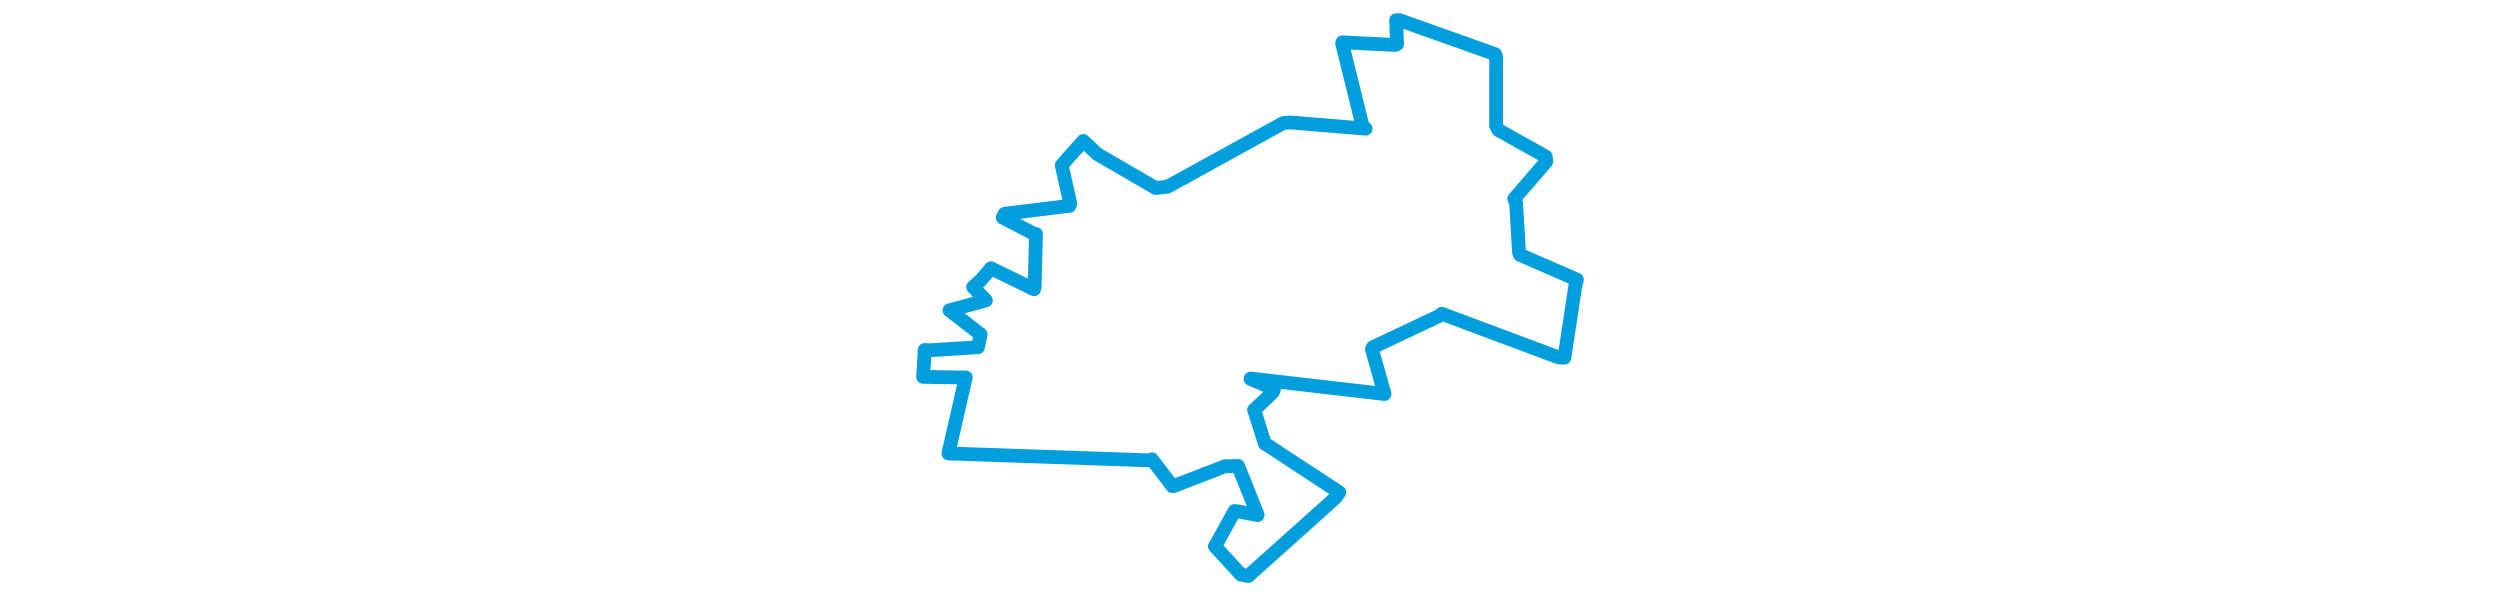 <svg viewBox="0 0 277.626 238.455" width="1000" xmlns="http://www.w3.org/2000/svg"><polygon points="8.053,150.742 22.148,150.981 25.105,150.977 18.188,181.255 18.179,181.375 98.418,184.135 99.541,183.706 107.763,194.439 108.148,194.462 128.805,186.5 134.068,186.385 141.86,205.891 141.855,206.043 134.468,204.621 132.633,204.401 124.885,218.487 124.77,218.507 135.135,229.807 138.088,230.403 172.959,199.16 174.555,196.945 144.798,177.429 144.734,177.475 141.043,165.686 140.431,164.014 148.001,156.867 148.432,155.555 139.015,151.557 139.087,151.405 191.66,157.483 192.62,157.597 187.585,139.659 187.994,138.884 215.263,125.987 215.505,125.499 262.361,142.99 264.577,143.067 268.926,114.422 269.574,111.856 246.797,101.947 246.423,101.033 245.247,81.189 244.488,79.508 257.307,64.65 257.109,62.616 238.168,52.018 237.24,50.244 237.27,22.801 236.877,21.663 198.57,8.053 197.265,8.105 197.651,17.643 196.888,17.981 175.789,16.923 175.653,17.286 183.884,50.616 185.092,51.467 154.893,48.983 152.13,49.189 105.871,74.665 101.108,75.211 77.857,61.72 72.112,56.39 66.244,62.925 63.508,66.123 66.91,81.376 66.657,82.317 40.688,85.498 39.872,87.017 52.305,93.439 53.199,93.595 52.665,114.549 52.44,115.715 35.667,107.545 35.223,107.306 31.073,112.153 28.056,114.838 32.849,119.776 33.154,120.178 18.663,124.127 18.585,124.139 31.062,133.745 29.987,138.891 10.873,140.108 8.688,139.996 8.053,150.742" stroke="#009edd" stroke-width="5.506px" fill="none" stroke-linejoin="round" vector-effect="non-scaling-stroke"></polygon></svg>
